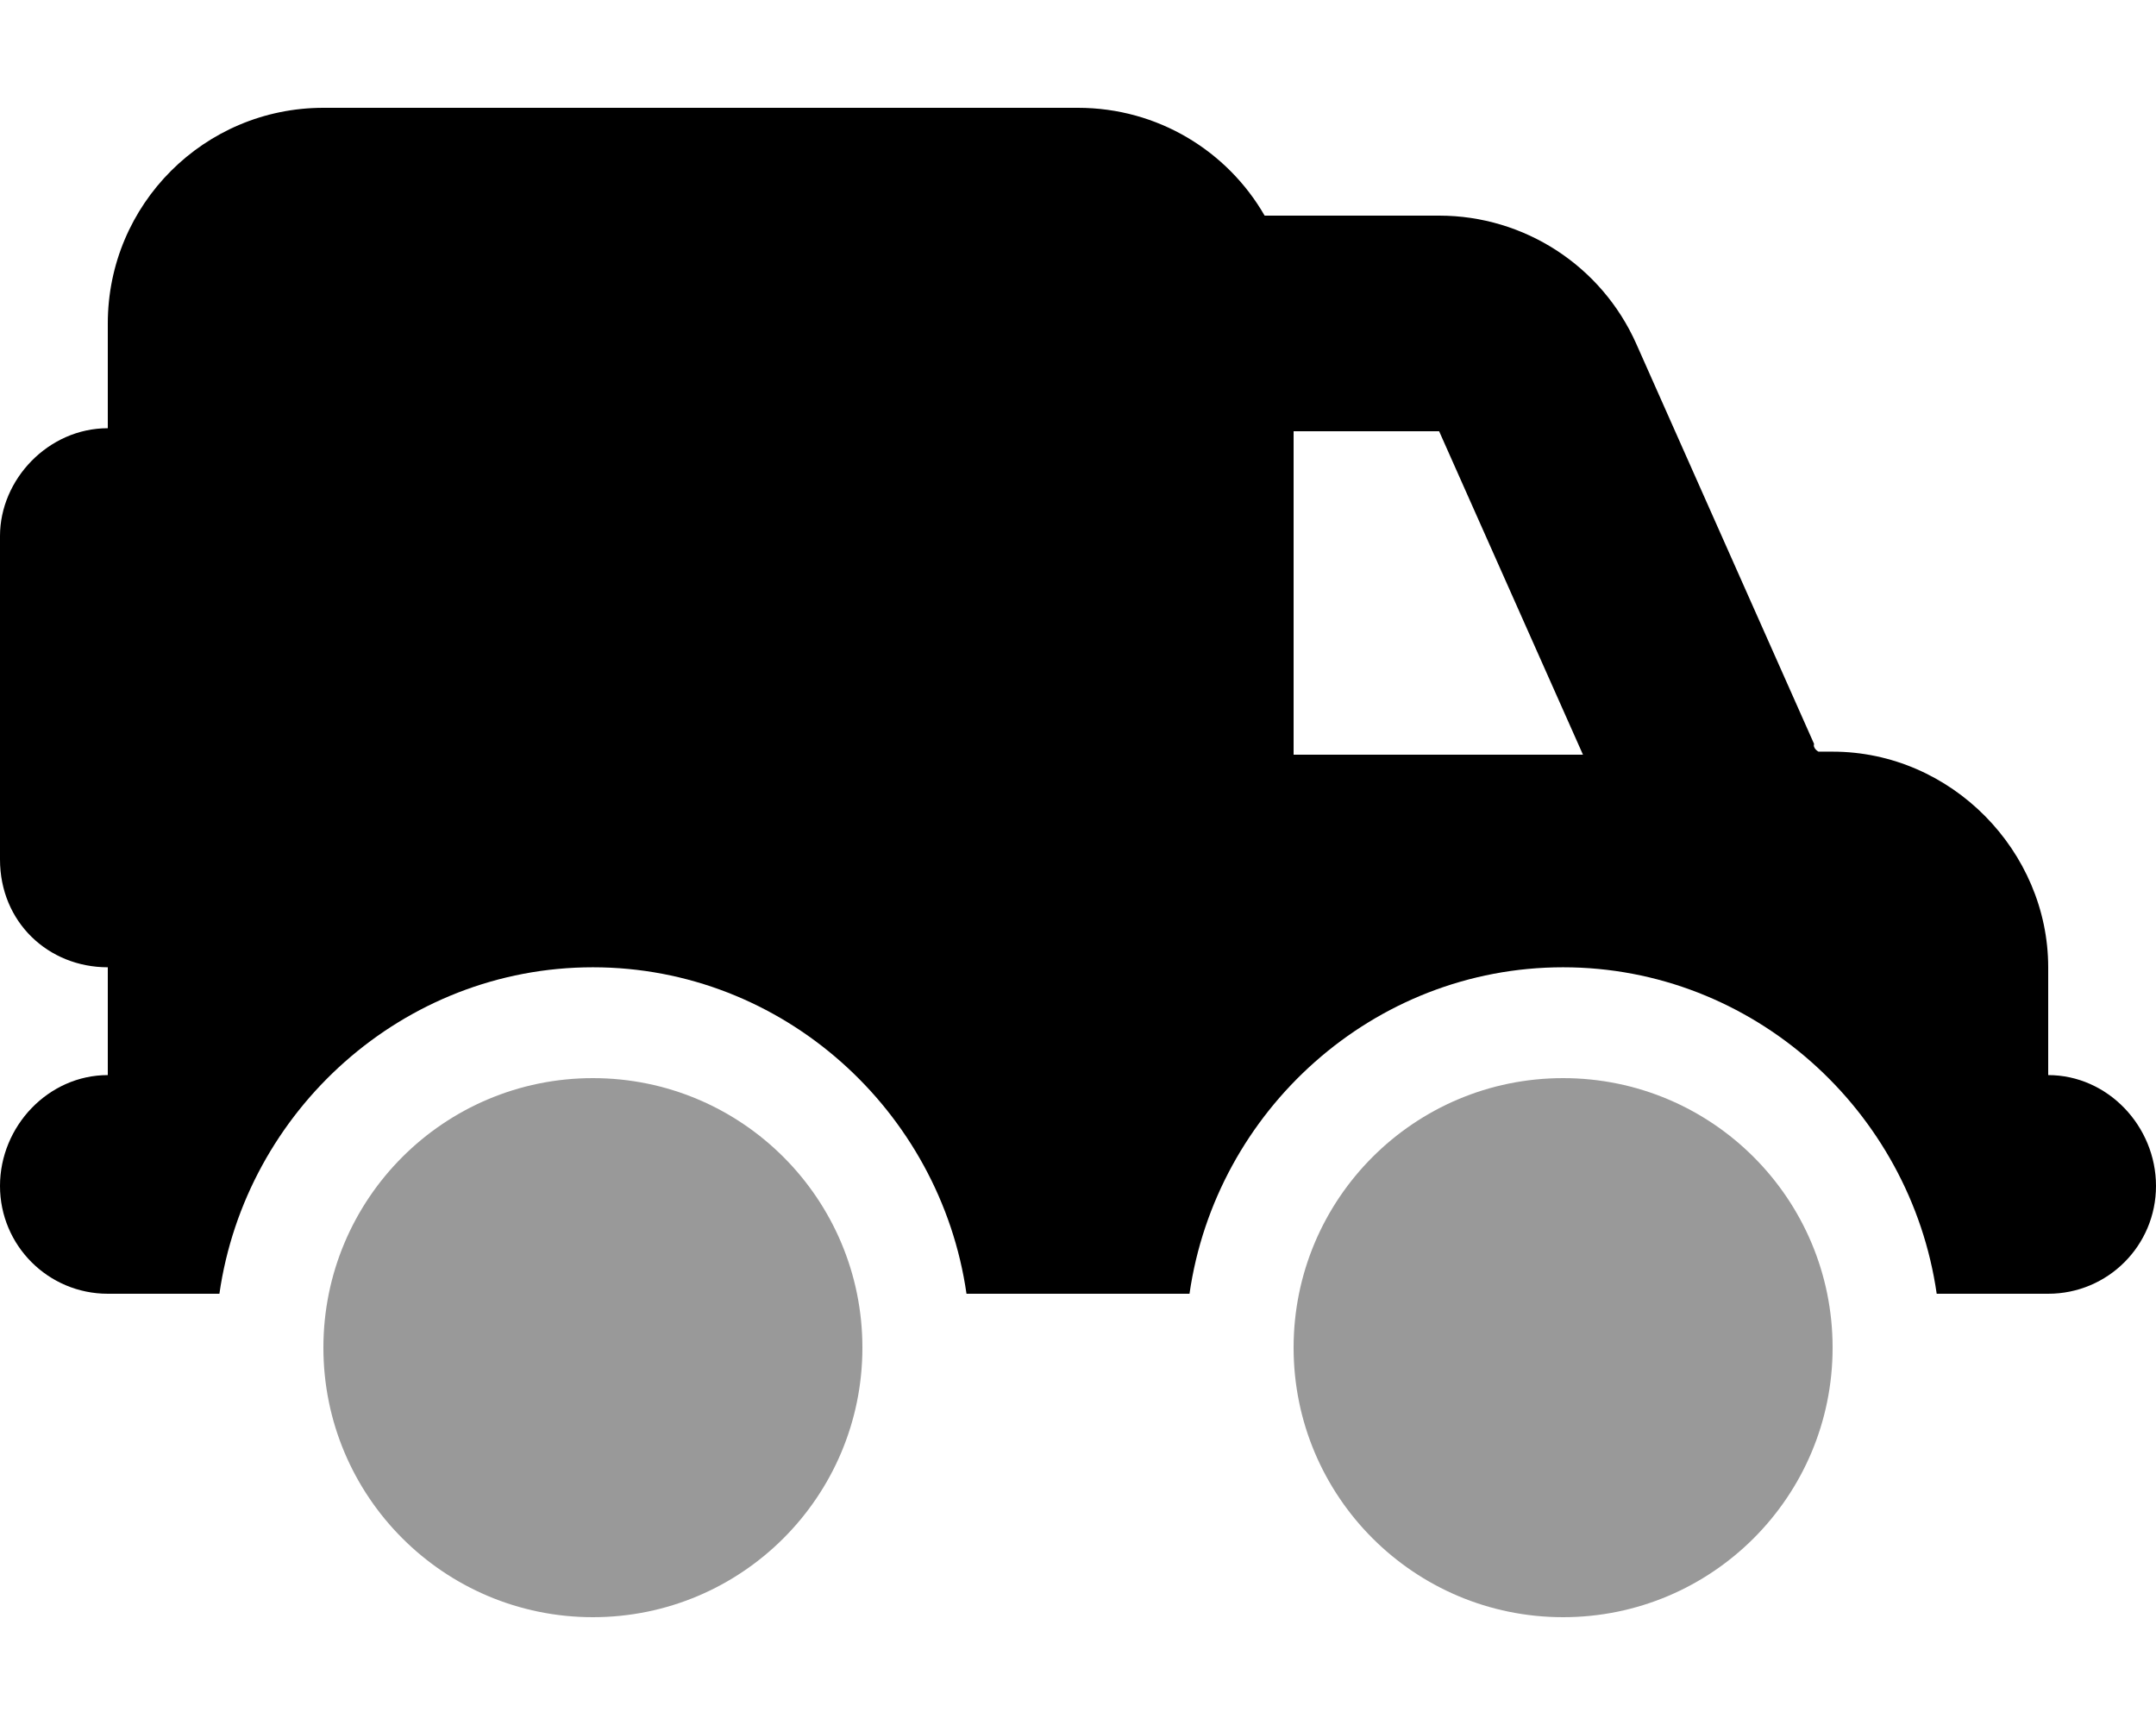 <svg xmlns="http://www.w3.org/2000/svg" viewBox="0 0 640 512"><!--! Font Awesome Pro 6.1.1 by @fontawesome - https://fontawesome.com License - https://fontawesome.com/license (Commercial License) Copyright 2022 Fonticons, Inc. --><defs><style>.fa-secondary{opacity:.4}</style></defs><path class="fa-primary" d="M32 96C32 60.65 60.65 32 96 32H320C343.7 32 364.4 44.87 375.4 64H427.2C452.5 64 475.4 78.9 485.7 102L538.5 220.8C538.1 221.9 539.4 222.9 539.8 223.1H544C579.3 223.1 608 252.7 608 287.1V319.1C625.7 319.1 640 334.3 640 352C640 369.7 625.7 384 608 384H574.9C567.1 329.7 520.4 287.1 464 287.1C407.6 287.1 360.9 329.7 353.1 384H286.9C279.1 329.7 232.4 287.1 176 287.1C119.6 287.1 72.9 329.7 65.13 384H32C14.33 384 0 369.7 0 352C0 334.3 14.33 319.1 32 319.1V287.1C14.33 287.1 0 273.7 0 255.1V159.1C0 142.3 14.33 127.1 32 127.1L32 96zM469.9 224L427.2 128H384V224H469.9z"/><path class="fa-secondary" d="M96 400C96 355.8 131.8 320 176 320C220.2 320 256 355.8 256 400C256 444.2 220.2 480 176 480C131.8 480 96 444.2 96 400zM384 400C384 355.8 419.8 320 464 320C508.2 320 544 355.8 544 400C544 444.2 508.2 480 464 480C419.8 480 384 444.2 384 400z"/></svg>